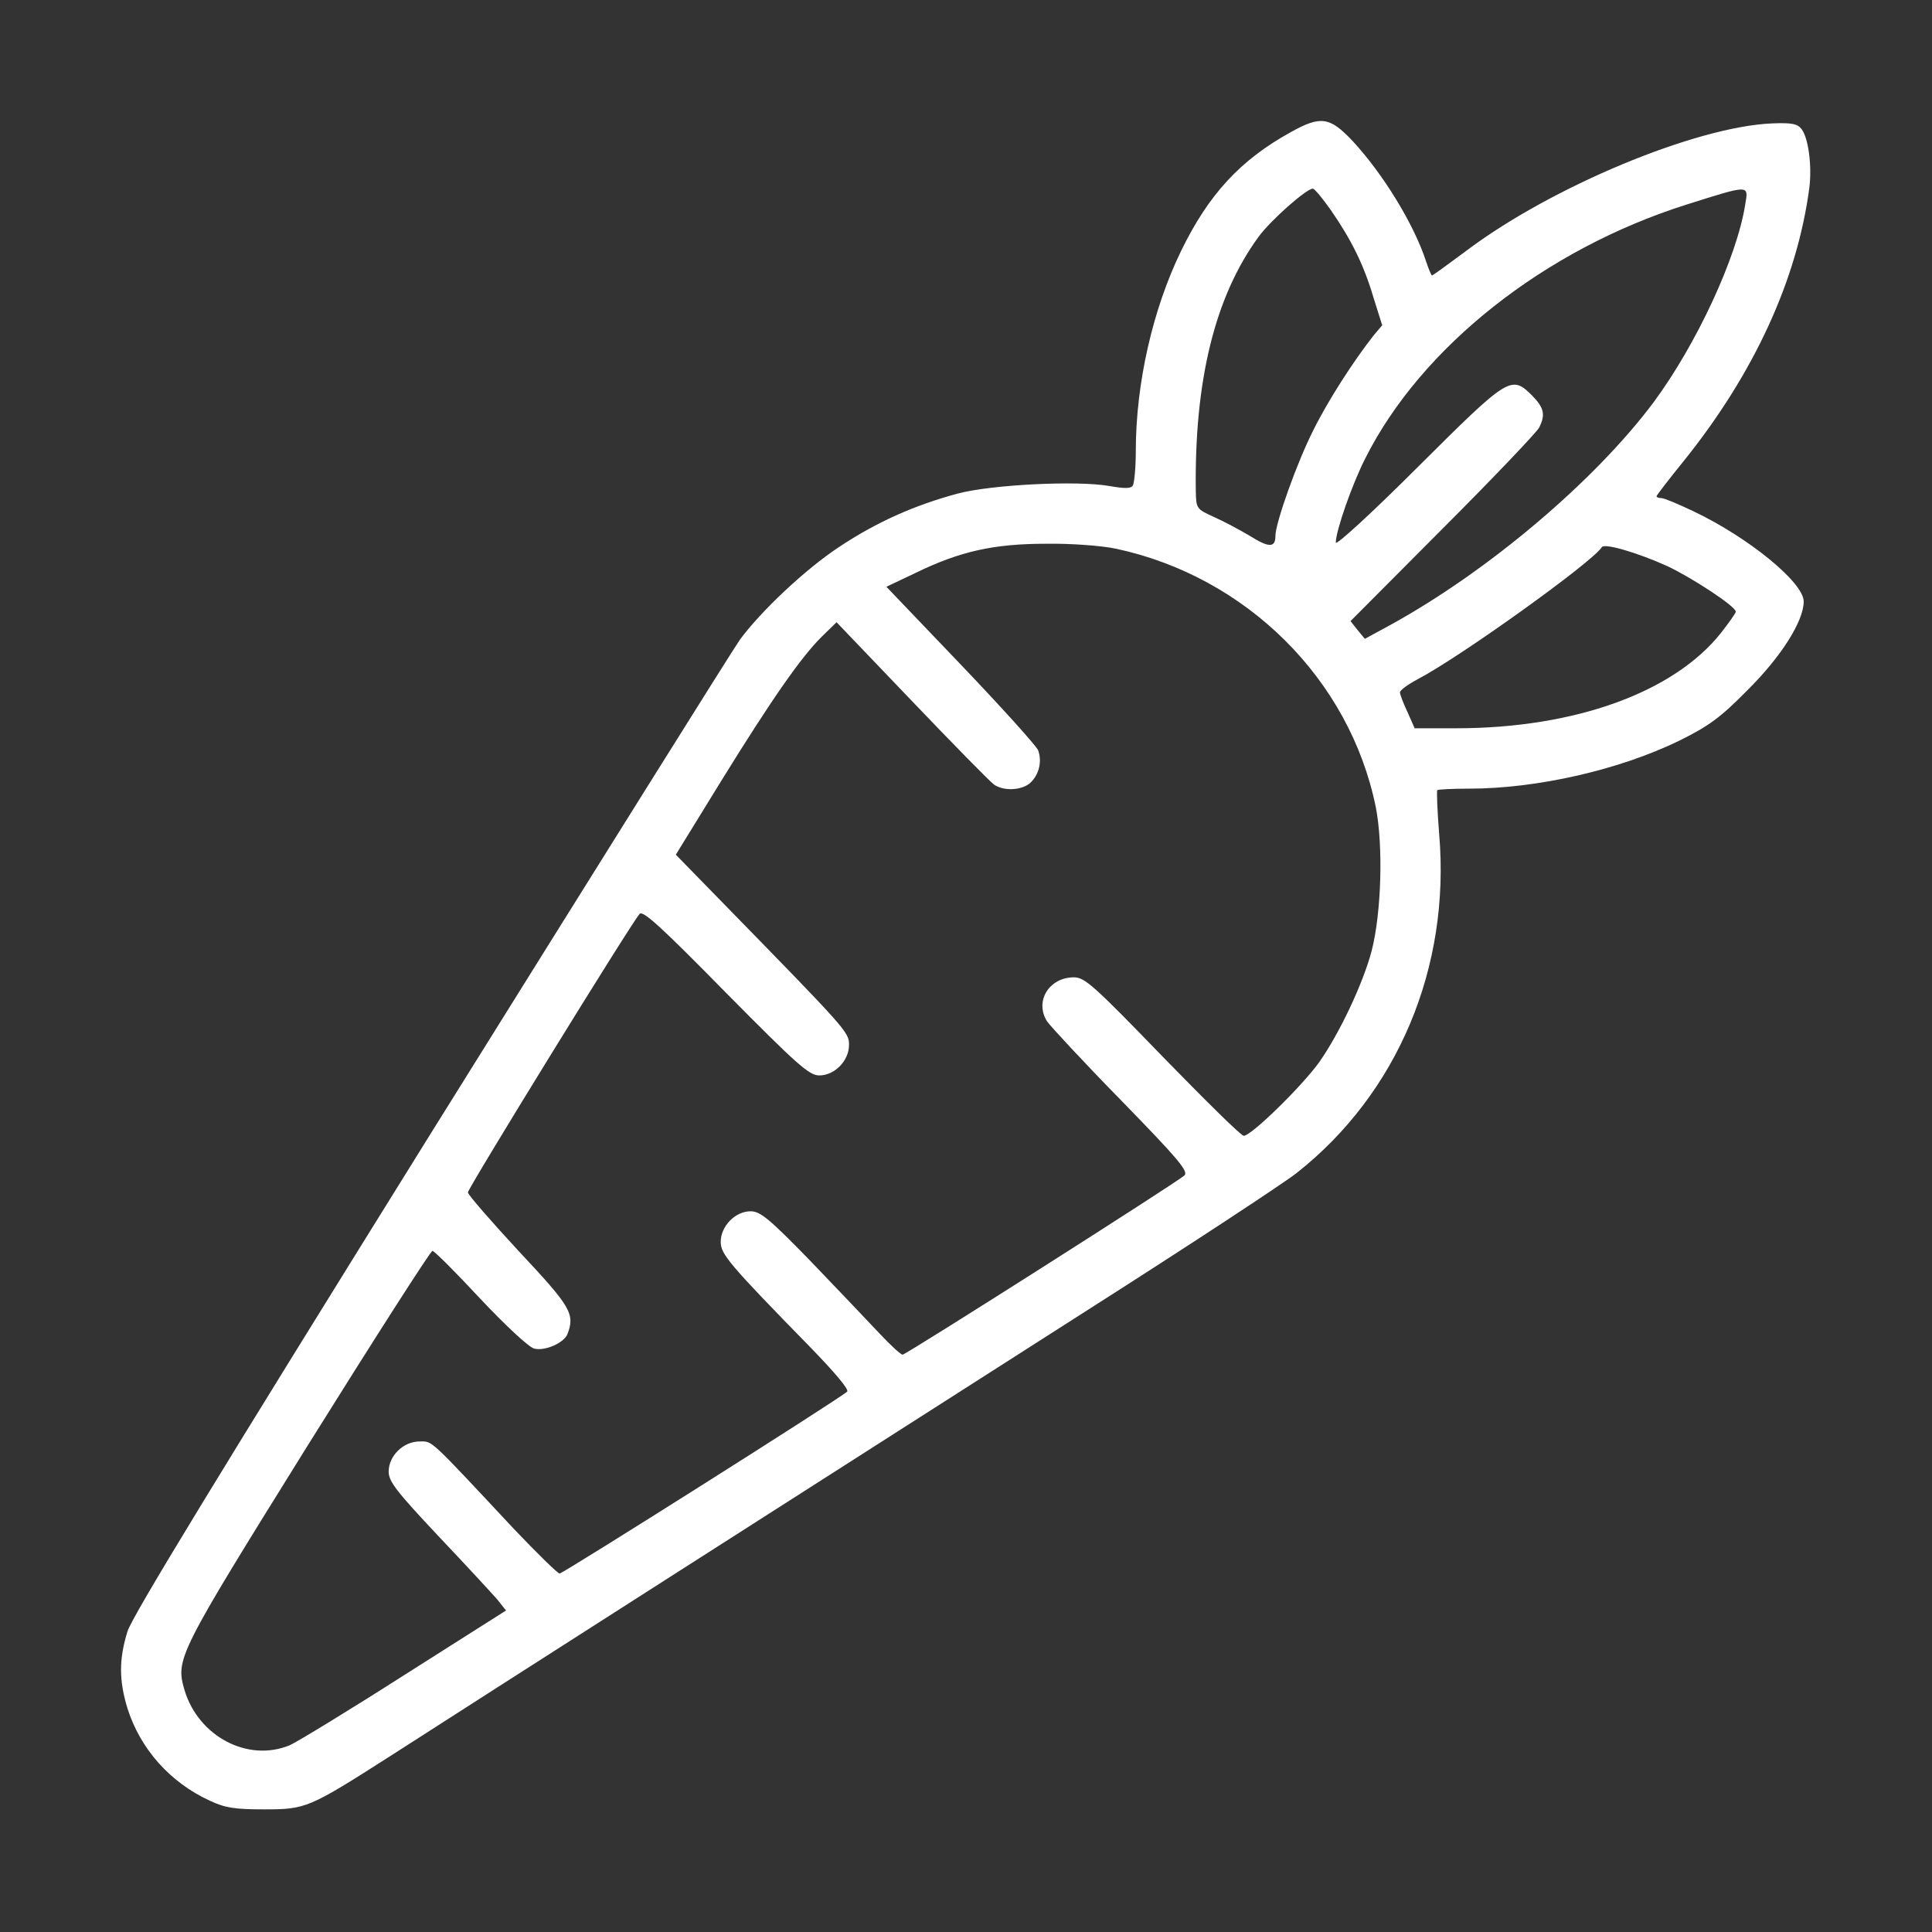 <?xml version="1.0" standalone="no"?>
<!DOCTYPE svg PUBLIC "-//W3C//DTD SVG 20010904//EN"
 "http://www.w3.org/TR/2001/REC-SVG-20010904/DTD/svg10.dtd">
<svg version="1.0" xmlns="http://www.w3.org/2000/svg"
 width="512pt" height="512pt" viewBox="0 0 512 512"
 preserveAspectRatio="xMidYMid meet">

<rect x="0" y="0" width="512" height="512" fill="#333333" stroke="none"/>

<g transform="translate(0,512) scale(0.1,-0.1)"
fill="#FFFFFF" stroke="none">
<path d="M3421 4770 c-134 -74 -218 -165 -291 -315 -75 -154 -120 -351 -120
-530 0 -44 -4 -85 -8 -92 -5 -8 -22 -8 -62 -1 -84 15 -311 4 -402 -20 -115
-31 -216 -76 -315 -142 -88 -58 -206 -169 -262 -245 -16 -22 -383 -609 -817
-1305 -561 -902 -793 -1282 -806 -1323 -23 -74 -23 -130 0 -205 34 -107 113
-196 218 -244 40 -19 66 -23 144 -23 111 0 118 3 337 143 247 159 1028 658
1848 1182 270 172 518 335 552 362 267 211 407 544 377 897 -5 62 -7 115 -5
117 2 2 40 4 84 4 181 0 399 50 557 127 79 39 110 62 180 133 90 89 150 184
150 236 0 50 -145 169 -292 239 -40 19 -78 35 -85 35 -7 0 -13 2 -13 5 0 2 32
44 71 92 187 232 302 482 334 726 7 56 -2 129 -20 154 -11 15 -26 18 -78 16
-202 -8 -587 -168 -813 -339 -47 -35 -87 -64 -89 -64 -2 0 -9 17 -16 38 -32
98 -114 232 -196 320 -59 62 -83 66 -162 22z m106 -207 c54 -78 87 -144 113
-232 l23 -73 -22 -26 c-53 -67 -122 -174 -160 -251 -43 -84 -101 -247 -101
-281 0 -32 -17 -32 -68 0 -27 16 -70 39 -95 50 -46 21 -47 22 -48 68 -4 292
50 515 166 674 32 44 127 128 144 128 5 0 26 -26 48 -57z m1098 15 c-22 -140
-129 -370 -242 -523 -155 -208 -438 -448 -698 -591 l-68 -37 -19 23 -19 24
244 245 c135 135 250 256 256 268 17 34 13 52 -18 84 -56 56 -62 52 -303 -188
-120 -120 -218 -210 -218 -201 0 31 43 154 78 223 148 295 475 554 852 673
168 53 164 53 155 0z m-1668 -912 c346 -74 620 -346 689 -685 20 -102 15 -280
-11 -381 -23 -87 -85 -218 -139 -295 -47 -65 -180 -195 -200 -195 -7 0 -103
95 -215 210 -181 187 -206 210 -235 210 -66 0 -105 -64 -71 -117 10 -14 98
-109 197 -210 150 -154 178 -187 167 -198 -21 -19 -738 -475 -747 -475 -5 0
-33 26 -62 57 -30 32 -112 118 -182 191 -109 112 -133 132 -159 132 -40 0 -79
-39 -79 -81 0 -33 22 -59 239 -281 64 -66 102 -111 96 -116 -22 -20 -753 -482
-762 -482 -5 0 -59 53 -120 117 -229 245 -216 233 -251 233 -43 0 -82 -38 -82
-80 0 -26 21 -53 132 -171 73 -77 143 -153 156 -168 l23 -29 -268 -170 c-147
-94 -285 -178 -305 -187 -111 -46 -242 23 -279 146 -24 83 -19 93 325 646 178
285 327 518 332 518 5 0 62 -57 127 -127 67 -71 129 -129 143 -132 28 -7 79
15 88 39 20 53 9 72 -129 219 -74 80 -135 150 -135 156 0 11 433 714 455 738
9 10 58 -35 228 -208 188 -190 221 -220 248 -220 41 0 79 39 79 81 0 34 -5 39
-337 379 l-122 125 120 195 c136 220 213 330 268 384 l38 37 199 -208 c109
-114 207 -214 218 -222 25 -18 73 -16 96 4 24 22 32 58 21 87 -6 13 -98 115
-206 228 l-196 205 78 37 c117 57 207 77 345 77 66 1 146 -5 185 -13z m1461
-46 c66 -31 182 -107 182 -121 0 -4 -18 -29 -39 -56 -125 -158 -388 -253 -702
-253 l-110 0 -19 43 c-11 23 -20 47 -20 52 0 6 21 21 47 35 113 59 464 311
488 350 7 11 93 -14 173 -50z"/>
</g>
</svg>
